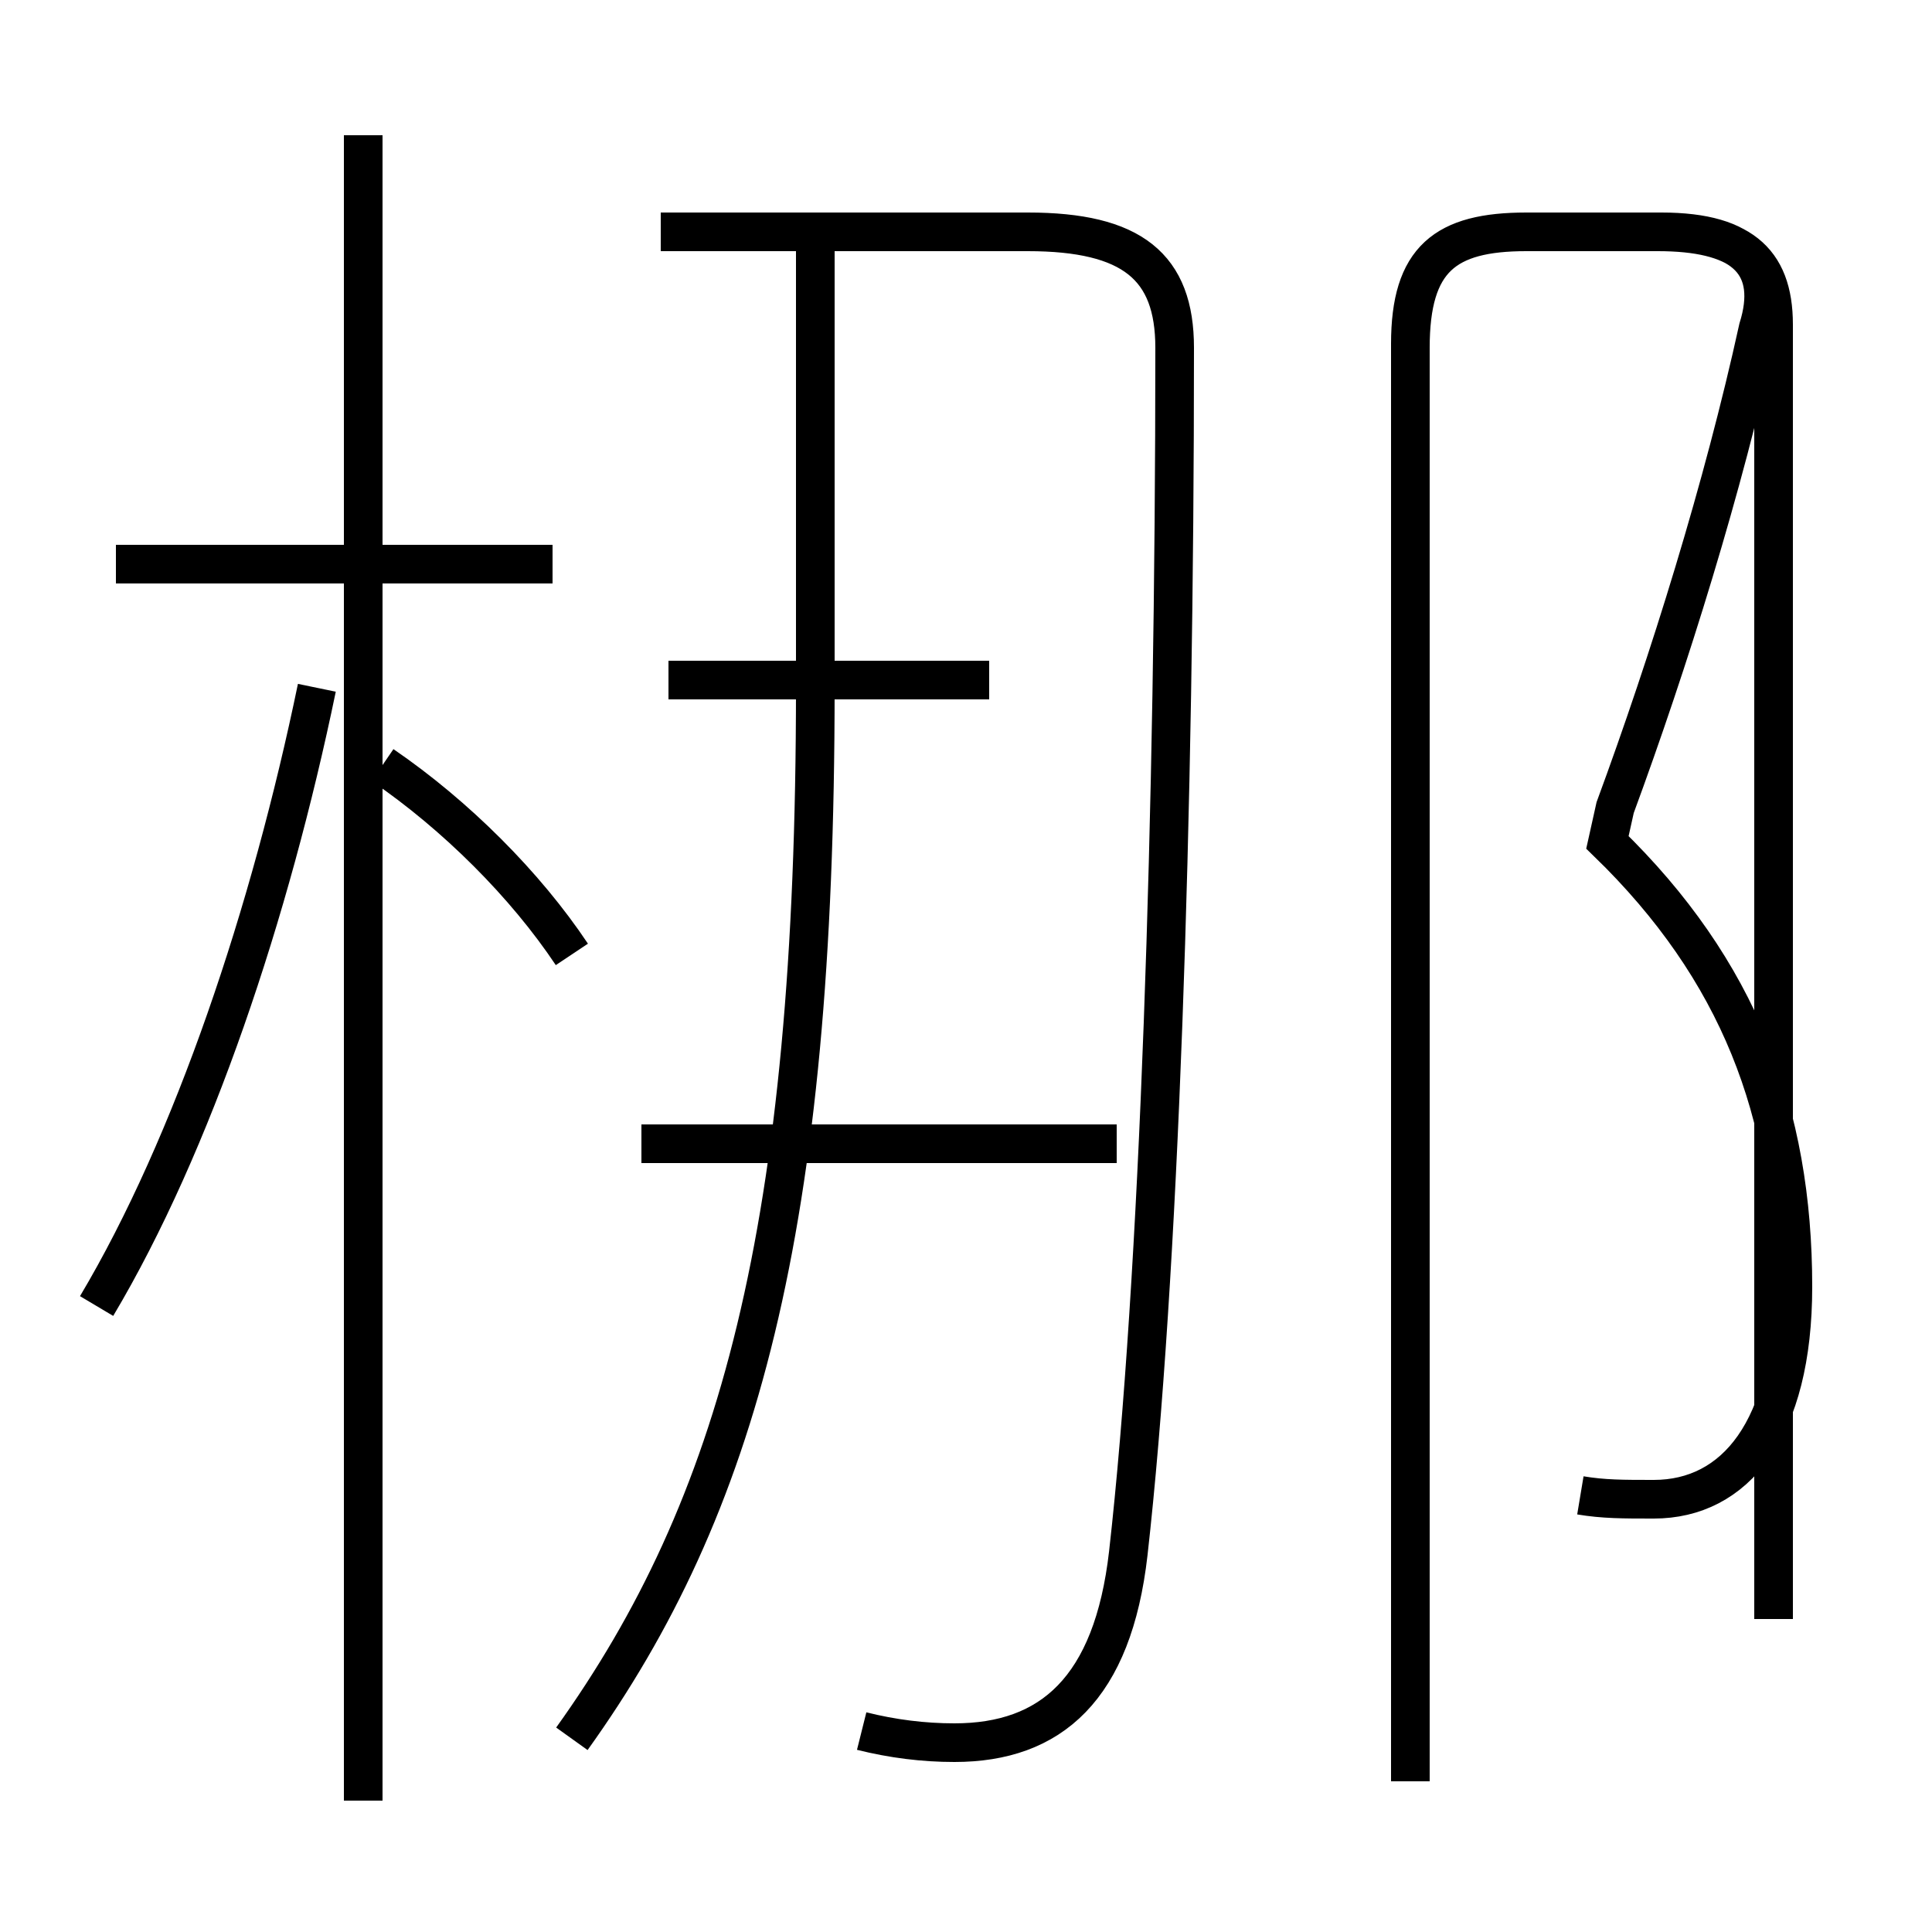 <?xml version='1.0' encoding='utf8'?>
<svg viewBox="0.0 -6.0 50.0 50.0" version="1.1" xmlns="http://www.w3.org/2000/svg">
<rect x="0.0" y="-6.0" width="50.0" height="50.0" fill="#808080" stroke="none"/>
<rect x="-1000" y="-1000" width="2000" height="2000" stroke="white" fill="white"/>
<g style="fill:white;stroke:#000000;  stroke-width:1">
<path d="M 22.3 0.8 C 23.1 1.0 23.9 1.1 24.7 1.1 C 27.2 1.1 28.8 -0.3 29.2 -3.8 C 30.0 -10.9 30.4 -22.9 30.4 -35.0 C 30.4 -37.1 29.3 -38.0 26.6 -38.0 L 17.1 -38.0 M 2.5 -10.2 C 5.0 -14.4 7.0 -20.4 8.2 -26.2 M 14.8 1.0 C 19.1 -5.0 21.1 -12.2 21.1 -26.2 L 21.1 -37.5 M 14.8 -19.3 C 13.6 -21.1 11.8 -22.9 9.9 -24.2 M 14.3 -29.4 L 3.0 -29.4 M 9.4 2.6 L 9.4 -40.5 M 16.6 -14.4 L 28.9 -14.4 M 36.5 2.1 L 36.5 -35.0 C 36.5 -37.3 37.4 -38.0 39.5 -38.0 L 42.9 -38.0 C 45.0 -38.0 45.9 -37.3 45.9 -35.6 L 45.9 -2.1 M 25.6 -26.4 L 17.3 -26.4 M 40.9 -5.3 C 41.5 -5.2 42.0 -5.2 42.8 -5.2 C 44.9 -5.2 46.4 -7.0 46.4 -10.7 C 46.4 -15.2 45.0 -18.9 41.6 -22.2 L 41.8 -23.1 C 43.2 -26.9 44.6 -31.4 45.5 -35.5 C 46.0 -37.1 45.2 -38.0 43.0 -38.0 L 39.5 -38.0 C 37.4 -38.0 36.5 -37.3 36.5 -35.1 L 36.5 2.1" transform="translate(0.0, 38.0)" />
</g>
</svg>